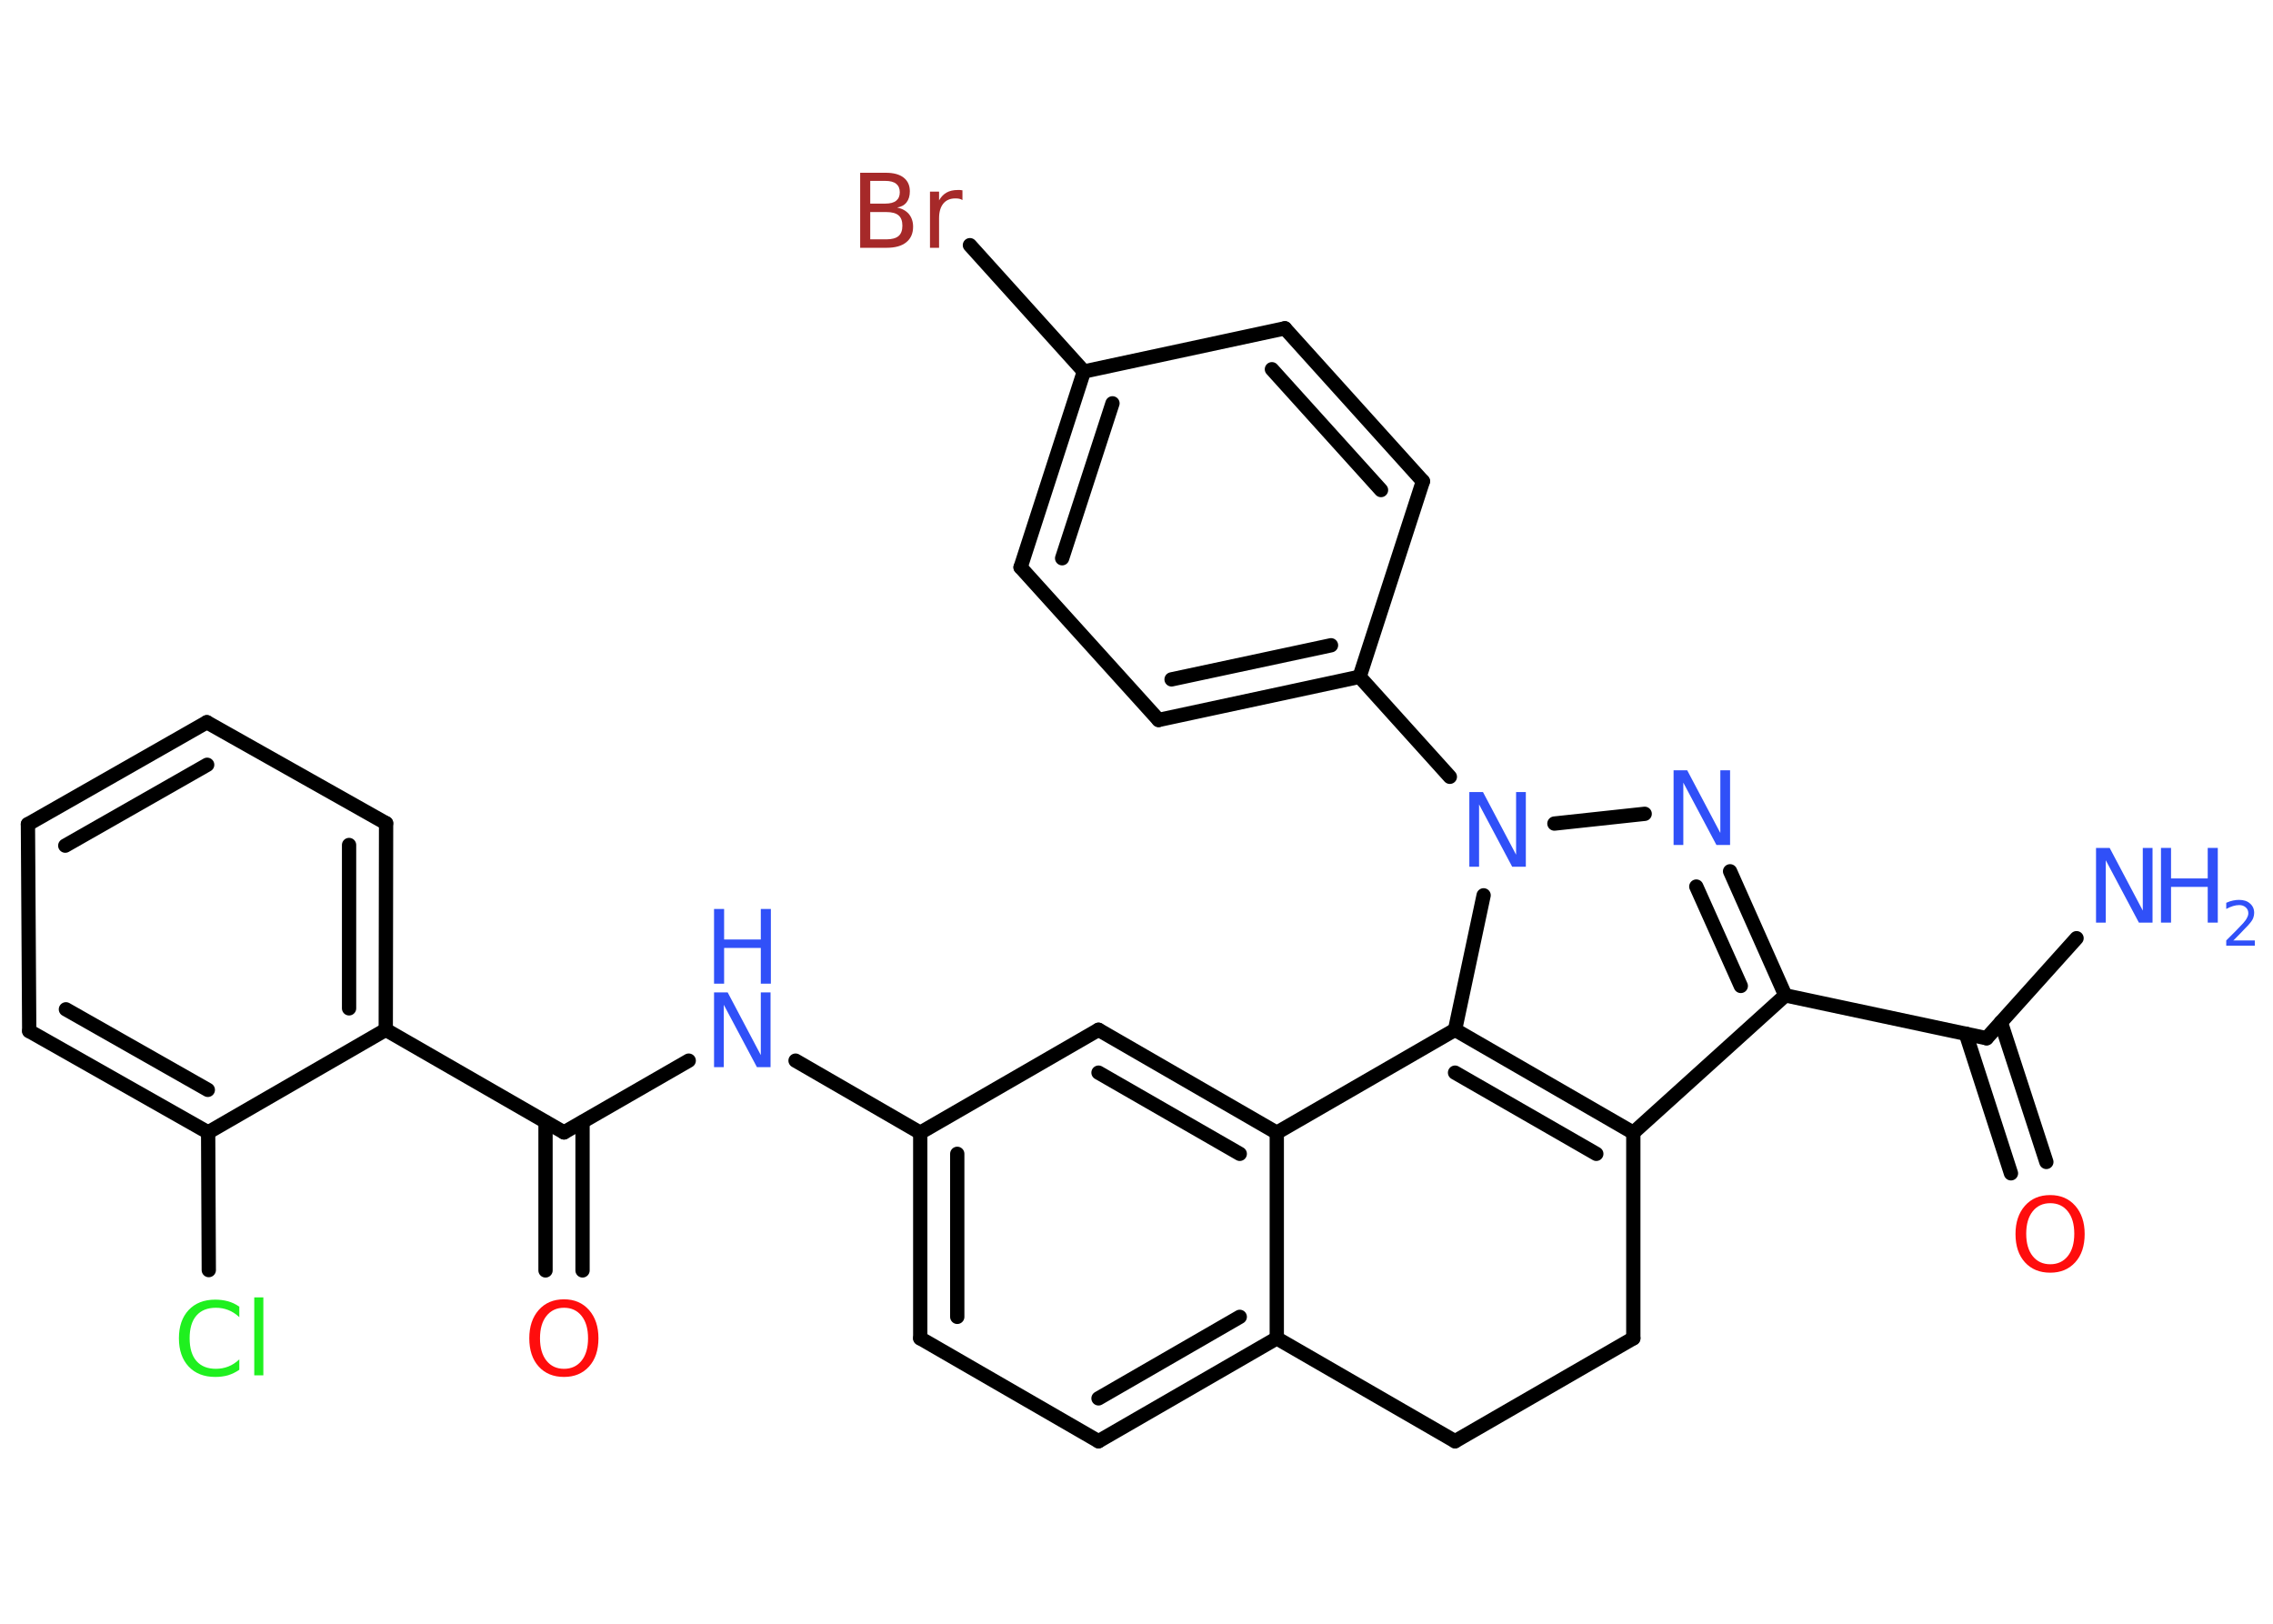 <?xml version='1.0' encoding='UTF-8'?>
<!DOCTYPE svg PUBLIC "-//W3C//DTD SVG 1.1//EN" "http://www.w3.org/Graphics/SVG/1.1/DTD/svg11.dtd">
<svg version='1.2' xmlns='http://www.w3.org/2000/svg' xmlns:xlink='http://www.w3.org/1999/xlink' width='70.0mm' height='50.0mm' viewBox='0 0 70.0 50.0'>
  <desc>Generated by the Chemistry Development Kit (http://github.com/cdk)</desc>
  <g stroke-linecap='round' stroke-linejoin='round' stroke='#000000' stroke-width='.44' fill='#3050F8'>
    <rect x='.0' y='.0' width='70.0' height='50.0' fill='#FFFFFF' stroke='none'/>
    <g id='mol1' class='mol'>
      <line id='mol1bnd1' class='bond' x1='63.95' y1='28.89' x2='61.18' y2='31.97'/>
      <g id='mol1bnd2' class='bond'>
        <line x1='61.62' y1='31.48' x2='63.02' y2='35.78'/>
        <line x1='60.54' y1='31.83' x2='61.93' y2='36.13'/>
      </g>
      <line id='mol1bnd3' class='bond' x1='61.18' y1='31.97' x2='54.98' y2='30.65'/>
      <g id='mol1bnd4' class='bond'>
        <line x1='54.98' y1='30.65' x2='53.28' y2='26.83'/>
        <line x1='53.61' y1='30.36' x2='52.24' y2='27.3'/>
      </g>
      <line id='mol1bnd5' class='bond' x1='50.65' y1='25.06' x2='47.87' y2='25.36'/>
      <line id='mol1bnd6' class='bond' x1='44.65' y1='23.92' x2='41.87' y2='20.84'/>
      <g id='mol1bnd7' class='bond'>
        <line x1='35.68' y1='22.17' x2='41.87' y2='20.84'/>
        <line x1='36.08' y1='20.92' x2='40.99' y2='19.87'/>
      </g>
      <line id='mol1bnd8' class='bond' x1='35.68' y1='22.17' x2='31.43' y2='17.47'/>
      <g id='mol1bnd9' class='bond'>
        <line x1='33.38' y1='11.44' x2='31.43' y2='17.47'/>
        <line x1='34.26' y1='12.42' x2='32.71' y2='17.19'/>
      </g>
      <line id='mol1bnd10' class='bond' x1='33.38' y1='11.44' x2='29.87' y2='7.55'/>
      <line id='mol1bnd11' class='bond' x1='33.38' y1='11.44' x2='39.57' y2='10.11'/>
      <g id='mol1bnd12' class='bond'>
        <line x1='43.82' y1='14.82' x2='39.57' y2='10.11'/>
        <line x1='42.53' y1='15.09' x2='39.17' y2='11.37'/>
      </g>
      <line id='mol1bnd13' class='bond' x1='41.87' y1='20.84' x2='43.82' y2='14.82'/>
      <line id='mol1bnd14' class='bond' x1='45.69' y1='27.57' x2='44.81' y2='31.71'/>
      <g id='mol1bnd15' class='bond'>
        <line x1='50.3' y1='34.88' x2='44.81' y2='31.71'/>
        <line x1='49.16' y1='35.53' x2='44.81' y2='33.03'/>
      </g>
      <line id='mol1bnd16' class='bond' x1='54.98' y1='30.65' x2='50.3' y2='34.88'/>
      <line id='mol1bnd17' class='bond' x1='50.3' y1='34.88' x2='50.3' y2='41.21'/>
      <line id='mol1bnd18' class='bond' x1='50.3' y1='41.21' x2='44.81' y2='44.38'/>
      <line id='mol1bnd19' class='bond' x1='44.81' y1='44.38' x2='39.32' y2='41.21'/>
      <g id='mol1bnd20' class='bond'>
        <line x1='33.83' y1='44.38' x2='39.32' y2='41.21'/>
        <line x1='33.83' y1='43.06' x2='38.18' y2='40.55'/>
      </g>
      <line id='mol1bnd21' class='bond' x1='33.83' y1='44.38' x2='28.34' y2='41.21'/>
      <g id='mol1bnd22' class='bond'>
        <line x1='28.34' y1='34.88' x2='28.34' y2='41.21'/>
        <line x1='29.48' y1='35.53' x2='29.48' y2='40.55'/>
      </g>
      <line id='mol1bnd23' class='bond' x1='28.34' y1='34.88' x2='24.5' y2='32.66'/>
      <line id='mol1bnd24' class='bond' x1='21.21' y1='32.66' x2='17.37' y2='34.87'/>
      <g id='mol1bnd25' class='bond'>
        <line x1='17.94' y1='34.55' x2='17.94' y2='39.12'/>
        <line x1='16.8' y1='34.55' x2='16.8' y2='39.12'/>
      </g>
      <line id='mol1bnd26' class='bond' x1='17.37' y1='34.87' x2='11.88' y2='31.71'/>
      <g id='mol1bnd27' class='bond'>
        <line x1='11.88' y1='31.71' x2='11.89' y2='25.35'/>
        <line x1='10.75' y1='31.05' x2='10.75' y2='26.02'/>
      </g>
      <line id='mol1bnd28' class='bond' x1='11.89' y1='25.35' x2='6.37' y2='22.24'/>
      <g id='mol1bnd29' class='bond'>
        <line x1='6.37' y1='22.24' x2='.86' y2='25.38'/>
        <line x1='6.38' y1='23.55' x2='2.01' y2='26.04'/>
      </g>
      <line id='mol1bnd30' class='bond' x1='.86' y1='25.38' x2='.9' y2='31.75'/>
      <g id='mol1bnd31' class='bond'>
        <line x1='.9' y1='31.75' x2='6.41' y2='34.87'/>
        <line x1='2.03' y1='31.08' x2='6.4' y2='33.56'/>
      </g>
      <line id='mol1bnd32' class='bond' x1='11.88' y1='31.71' x2='6.41' y2='34.87'/>
      <line id='mol1bnd33' class='bond' x1='6.41' y1='34.87' x2='6.43' y2='39.11'/>
      <line id='mol1bnd34' class='bond' x1='28.34' y1='34.88' x2='33.83' y2='31.71'/>
      <g id='mol1bnd35' class='bond'>
        <line x1='39.32' y1='34.88' x2='33.83' y2='31.71'/>
        <line x1='38.18' y1='35.53' x2='33.83' y2='33.03'/>
      </g>
      <line id='mol1bnd36' class='bond' x1='39.32' y1='41.21' x2='39.32' y2='34.88'/>
      <line id='mol1bnd37' class='bond' x1='44.81' y1='31.71' x2='39.32' y2='34.88'/>
      <g id='mol1atm1' class='atom'>
        <path d='M64.55 26.11h.42l1.02 1.93v-1.93h.3v2.3h-.42l-1.02 -1.92v1.92h-.3v-2.3z' stroke='none'/>
        <path d='M66.55 26.11h.31v.94h1.13v-.94h.31v2.3h-.31v-1.1h-1.13v1.1h-.31v-2.3z' stroke='none'/>
        <path d='M68.79 28.96h.65v.16h-.88v-.16q.11 -.11 .29 -.29q.18 -.19 .23 -.24q.09 -.1 .12 -.17q.04 -.07 .04 -.14q.0 -.11 -.08 -.18q-.08 -.07 -.2 -.07q-.09 .0 -.19 .03q-.1 .03 -.21 .09v-.19q.11 -.05 .21 -.07q.1 -.02 .18 -.02q.22 .0 .34 .11q.13 .11 .13 .29q.0 .08 -.03 .16q-.03 .08 -.12 .18q-.02 .03 -.15 .16q-.12 .13 -.35 .36z' stroke='none'/>
      </g>
      <path id='mol1atm3' class='atom' d='M63.14 37.05q-.34 .0 -.54 .25q-.2 .25 -.2 .69q.0 .44 .2 .69q.2 .25 .54 .25q.34 .0 .54 -.25q.2 -.25 .2 -.69q.0 -.44 -.2 -.69q-.2 -.25 -.54 -.25zM63.14 36.8q.48 .0 .77 .33q.29 .33 .29 .87q.0 .55 -.29 .87q-.29 .32 -.77 .32q-.49 .0 -.78 -.32q-.29 -.32 -.29 -.87q.0 -.54 .29 -.87q.29 -.33 .78 -.33z' stroke='none' fill='#FF0D0D'/>
      <path id='mol1atm5' class='atom' d='M51.54 23.72h.42l1.02 1.93v-1.93h.3v2.3h-.42l-1.02 -1.92v1.92h-.3v-2.3z' stroke='none'/>
      <path id='mol1atm6' class='atom' d='M45.25 24.39h.42l1.02 1.93v-1.93h.3v2.3h-.42l-1.02 -1.92v1.92h-.3v-2.3z' stroke='none'/>
      <path id='mol1atm11' class='atom' d='M26.8 6.52v.85h.5q.25 .0 .37 -.1q.12 -.1 .12 -.32q.0 -.22 -.12 -.32q-.12 -.1 -.37 -.1h-.5zM26.8 5.58v.69h.46q.23 .0 .34 -.09q.11 -.09 .11 -.26q.0 -.17 -.11 -.26q-.11 -.09 -.34 -.09h-.46zM26.49 5.32h.79q.36 .0 .55 .15q.19 .15 .19 .42q.0 .21 -.1 .34q-.1 .13 -.29 .16q.23 .05 .36 .2q.13 .16 .13 .39q.0 .31 -.21 .48q-.21 .17 -.6 .17h-.82v-2.3zM29.64 6.16q-.05 -.03 -.1 -.04q-.05 -.01 -.12 -.01q-.24 .0 -.37 .16q-.13 .16 -.13 .45v.91h-.28v-1.73h.28v.27q.09 -.16 .23 -.24q.14 -.08 .35 -.08q.03 .0 .06 .0q.03 .0 .08 .01v.29z' stroke='none' fill='#A62929'/>
      <g id='mol1atm22' class='atom'>
        <path d='M21.99 30.56h.42l1.02 1.93v-1.93h.3v2.3h-.42l-1.02 -1.92v1.92h-.3v-2.3z' stroke='none'/>
        <path d='M21.99 27.99h.31v.94h1.13v-.94h.31v2.3h-.31v-1.1h-1.13v1.1h-.31v-2.3z' stroke='none'/>
      </g>
      <path id='mol1atm24' class='atom' d='M17.37 40.27q-.34 .0 -.54 .25q-.2 .25 -.2 .69q.0 .44 .2 .69q.2 .25 .54 .25q.34 .0 .54 -.25q.2 -.25 .2 -.69q.0 -.44 -.2 -.69q-.2 -.25 -.54 -.25zM17.37 40.01q.48 .0 .77 .33q.29 .33 .29 .87q.0 .55 -.29 .87q-.29 .32 -.77 .32q-.49 .0 -.78 -.32q-.29 -.32 -.29 -.87q.0 -.54 .29 -.87q.29 -.33 .78 -.33z' stroke='none' fill='#FF0D0D'/>
      <path id='mol1atm31' class='atom' d='M7.37 40.23v.33q-.16 -.15 -.34 -.22q-.18 -.07 -.38 -.07q-.39 .0 -.6 .24q-.21 .24 -.21 .7q.0 .46 .21 .7q.21 .24 .6 .24q.2 .0 .38 -.07q.18 -.07 .34 -.22v.32q-.16 .11 -.35 .17q-.18 .05 -.39 .05q-.52 .0 -.82 -.32q-.3 -.32 -.3 -.87q.0 -.55 .3 -.87q.3 -.32 .82 -.32q.2 .0 .39 .05q.18 .05 .34 .16zM7.83 39.95h.28v2.4h-.28v-2.4z' stroke='none' fill='#1FF01F'/>
    </g>
  </g>
</svg>
